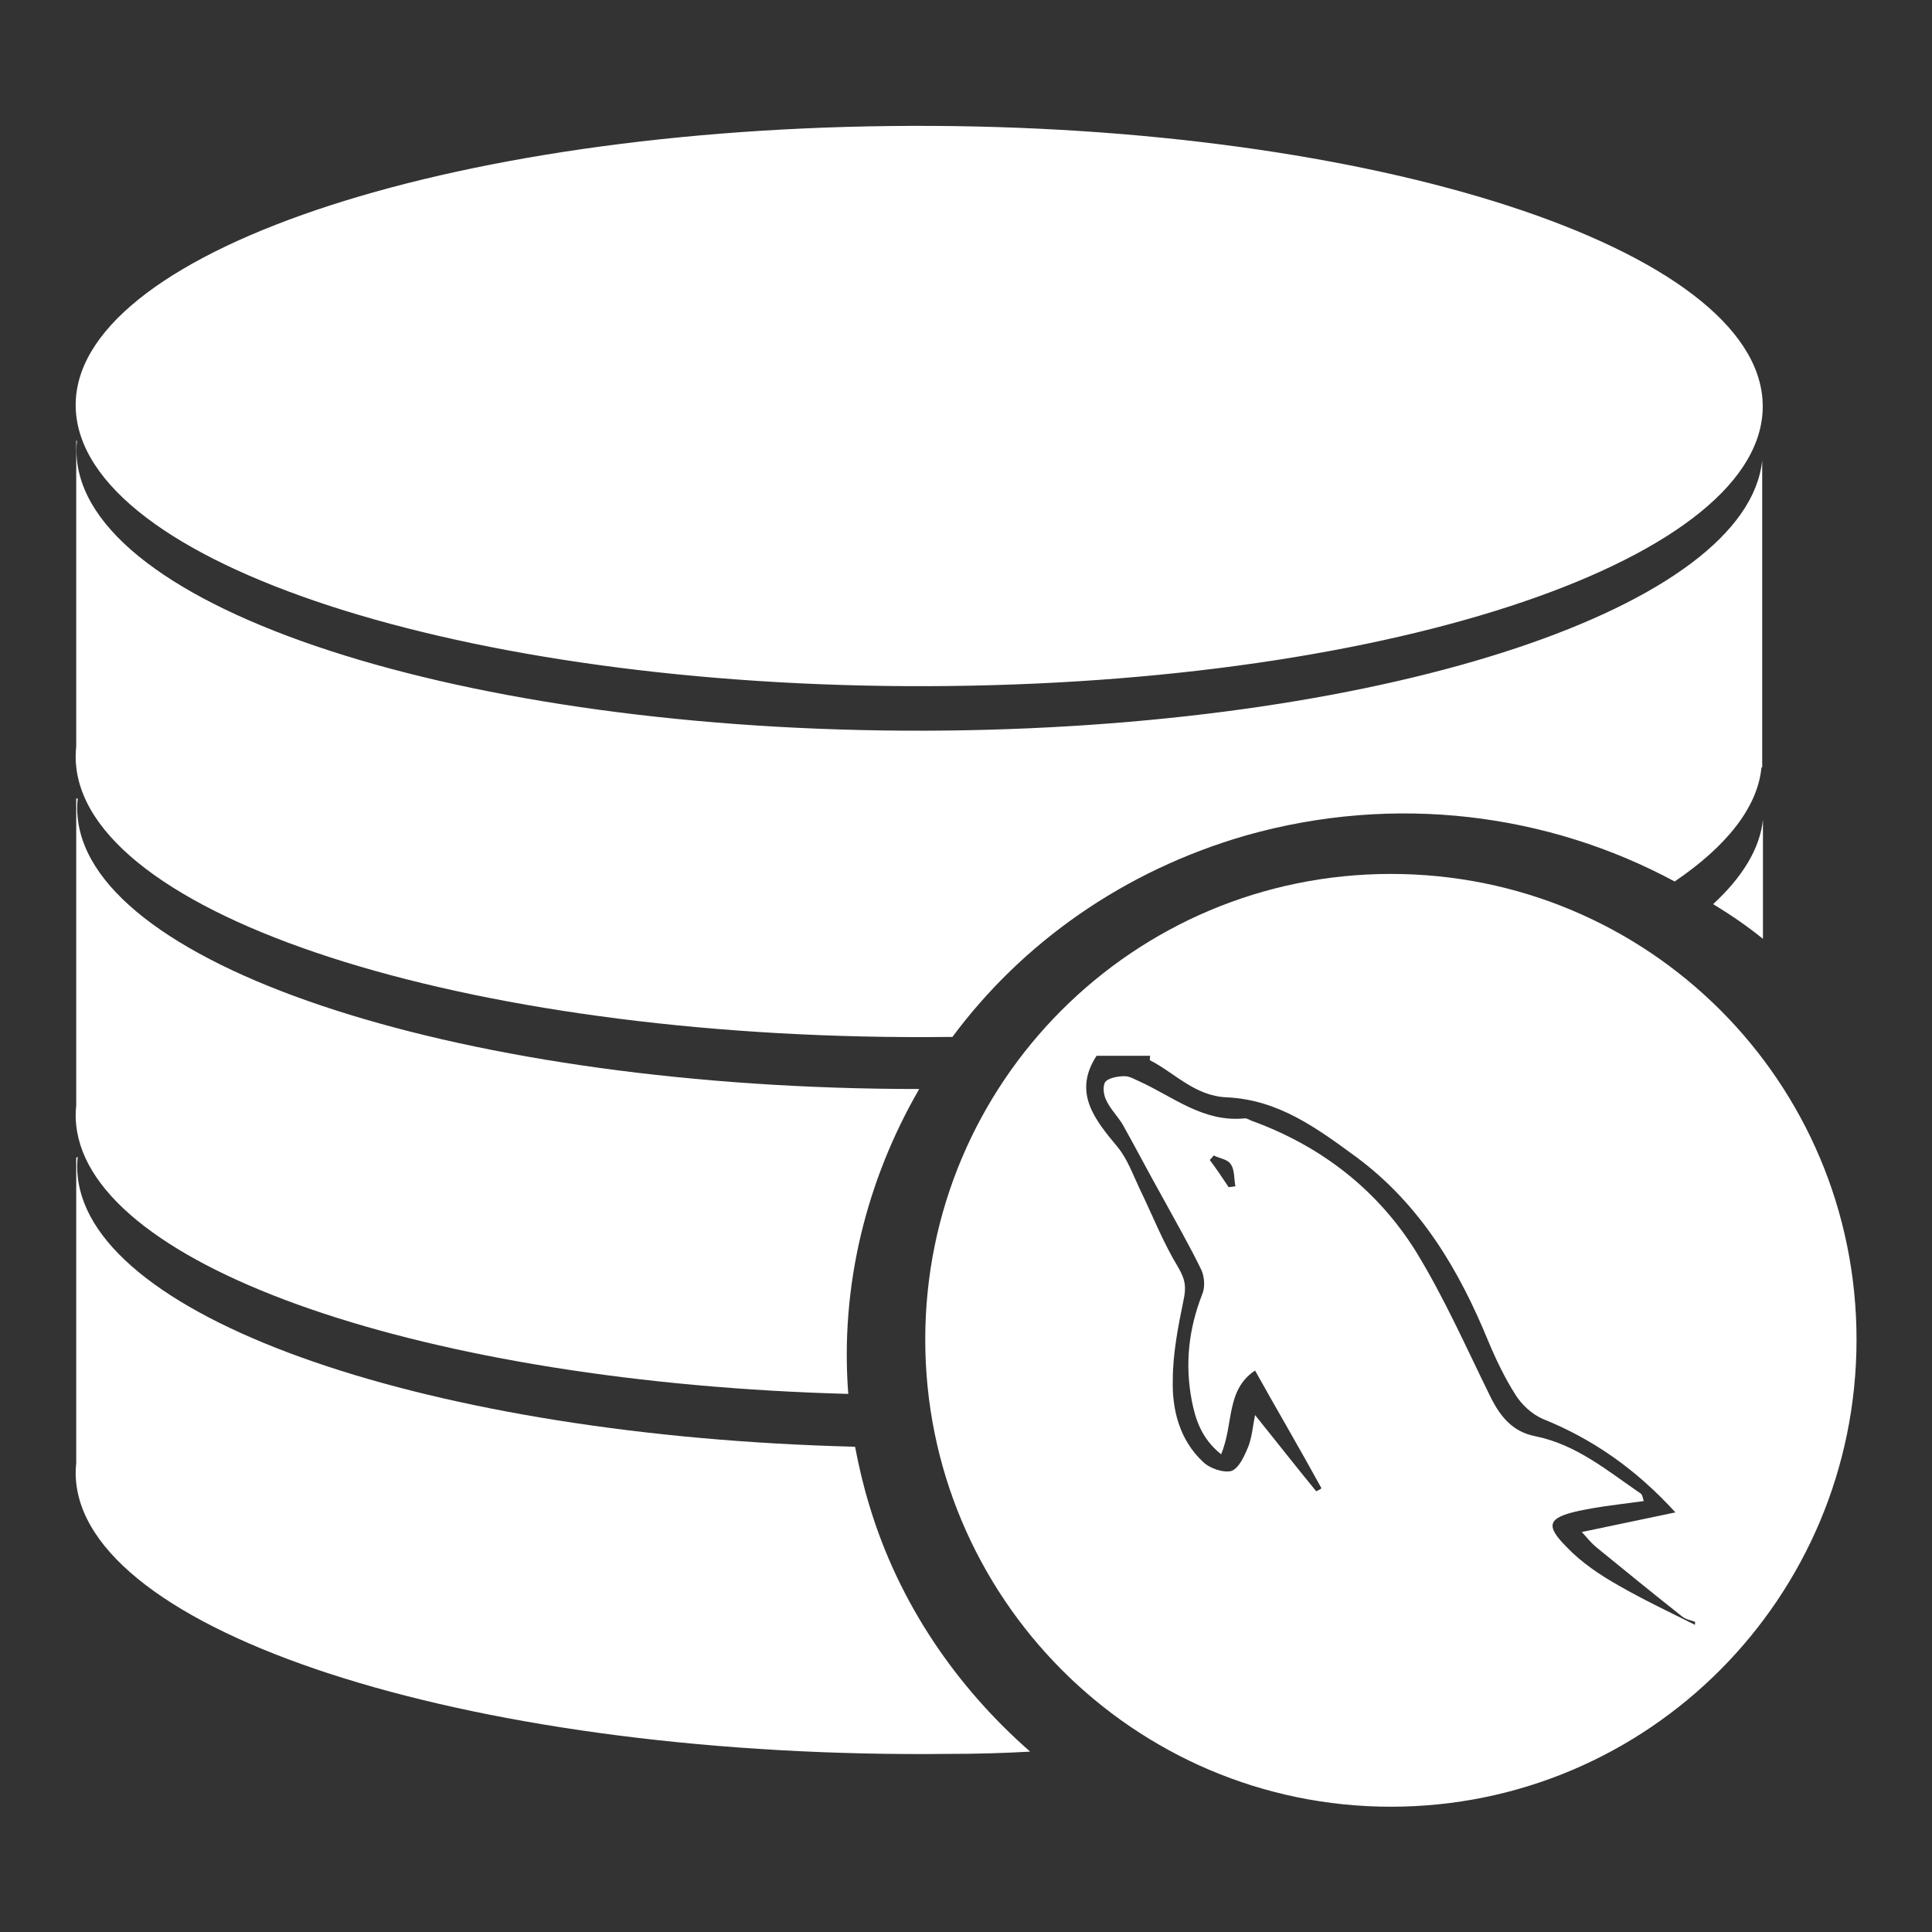 <?xml version="1.0" encoding="utf-8"?>
<!-- Svg Vector Icons : http://www.onlinewebfonts.com/icon -->
<!DOCTYPE svg PUBLIC "-//W3C//DTD SVG 1.1//EN" "http://www.w3.org/Graphics/SVG/1.1/DTD/svg11.dtd">
<svg version="1.1" xmlns="http://www.w3.org/2000/svg" xmlns:xlink="http://www.w3.org/1999/xlink" x="0px" y="0px" viewBox="0 0 256 256" enable-background="new 0 0 256 256" xml:space="preserve">
<rect x="0" y="0" width="256" height="256" fill="#333333" stroke="none"/>
<g><g><path fill="#FFFFFF" d="M184.3,115.8c-34.1,0-61.7,27.6-61.7,61.7s27.6,61.9,61.7,61.9c34.1,0,61.7-27.7,61.7-61.9S218.4,115.8,184.3,115.8z M145.3,139.9h7.1c0,0.2-0.1,0.6,0,0.6c3.3,1.7,5.9,4.7,10.1,4.9c6.9,0.3,12,4.1,17.2,7.9c8.5,6.3,13.6,14.9,17.5,24.4c1,2.4,2.2,4.9,3.6,7.1c0.8,1.3,2.2,2.6,3.6,3.2c6.7,2.7,12.4,6.7,17.6,12.4c-4.3,0.9-8.1,1.7-12.4,2.6c0.8,0.9,1.3,1.5,1.9,2c3.8,3.1,7.6,6.2,11.4,9.2c0.5,0.4,1.2,0.5,1.7,0.7v0.4c-3.4-1.7-6.8-3.3-10.1-5.2c-2.5-1.4-5-3.1-6.9-5.1c-2.9-2.9-2.5-3.9,1.6-4.8c2.8-0.6,5.7-0.9,8.6-1.3c-0.1-0.4-0.2-0.9-0.4-1c-4.4-3-8.5-6.5-14-7.6c-3-0.6-4.6-2.6-5.9-5.2c-3.2-6.5-6.1-13.1-9.9-19.3c-5-8-12.3-13.8-21.5-17.2c-0.4-0.1-0.9-0.5-1.3-0.4c-5.4,0.5-9.4-2.9-13.8-4.9c-0.7-0.3-1.3-0.7-2-0.7c-0.8,0-2,0.2-2.5,0.7c-0.4,0.5-0.3,1.6,0,2.3c0.5,1.2,1.5,2.2,2.2,3.3c1.8,3.2,3.4,6.3,5.2,9.5c1.8,3.3,3.7,6.6,5.3,9.9c0.4,0.9,0.5,2.3,0.1,3.2c-1.8,4.6-2.3,9.2-1.4,14c0.5,2.6,1.3,5.1,3.9,7.2c1.7-4,0.6-8.5,4.5-11.1c2.9,5.2,5.9,10.3,8.8,15.6c-0.2,0.2-0.5,0.3-0.7,0.4c-2.7-3.3-5.2-6.5-8.1-10.1c-0.3,1.5-0.4,2.9-0.9,4.2c-0.5,1.2-1.2,2.8-2.2,3.2c-1,0.3-2.9-0.3-3.8-1.2c-3.1-2.9-4.1-6.9-4-10.8c0-3.5,0.7-7.1,1.4-10.5c0.4-1.8,0.3-2.8-0.7-4.5c-2-3.3-3.4-6.9-5.1-10.4c-0.9-1.9-1.6-3.9-2.9-5.5C145.1,148.4,142.1,144.8,145.3,139.9z M160.8,153.1c0.8,0.4,1.9,0.5,2.3,1.2c0.5,0.7,0.4,1.9,0.6,2.9c-0.3,0-0.6,0.1-0.9,0.1c-0.8-1.2-1.6-2.4-2.5-3.6C160.5,153.5,160.7,153.3,160.8,153.1z"/><path fill="#FFFFFF" d="M117.9,16.7C56.3,17.4,7.9,34.6,10.1,55c2.2,20.5,54,36.6,115.7,35.9c61.7-0.7,109.9-17.9,107.7-38.4C231.3,32.1,179.6,16,117.9,16.7z M10.1,58.4v40.5c-0.1,0.9-0.1,1.9,0,2.7c2.2,20.5,54,36.5,115.7,35.8c0.1,0,0.3,0,0.4,0c9.2-12.4,22.6-22,38.9-26.7c19.8-5.6,40.1-2.9,56.8,6.1c6.8-4.6,11-9.8,11.5-15.1h0.1V61c-2,19.3-48.9,35.1-107.9,35.8C64.1,97.5,12.4,81.5,10.2,61c-0.1-0.9-0.1-1.7,0-2.6H10.1z M10.1,105.8v40.7c-0.1,0.9-0.1,1.7,0,2.6c2,19,46.7,34.1,102.3,35.6c-1.1-14.3,2.4-28.3,9.4-40.4c-59.8,0-109.4-15.9-111.5-35.9c-0.1-0.9-0.1-1.7,0-2.6H10.1z M233.6,108.6c-0.4,3.9-2.8,7.7-6.6,11.2c2.3,1.4,4.5,2.9,6.6,4.6V108.6z M10.1,153.4v40.5c-0.1,0.9-0.1,1.7,0,2.6c2.2,20.5,54,36.6,115.7,35.9c3.6,0,7.2-0.1,10.7-0.3c-9.7-8.5-17.4-19.6-21.3-32.6c-0.8-2.6-1.4-5.2-1.9-7.8c-56-1.4-101-16.7-103-35.8c-0.1-0.9-0.1-1.7,0-2.6L10.1,153.4L10.1,153.4z"/></g></g>
</svg>